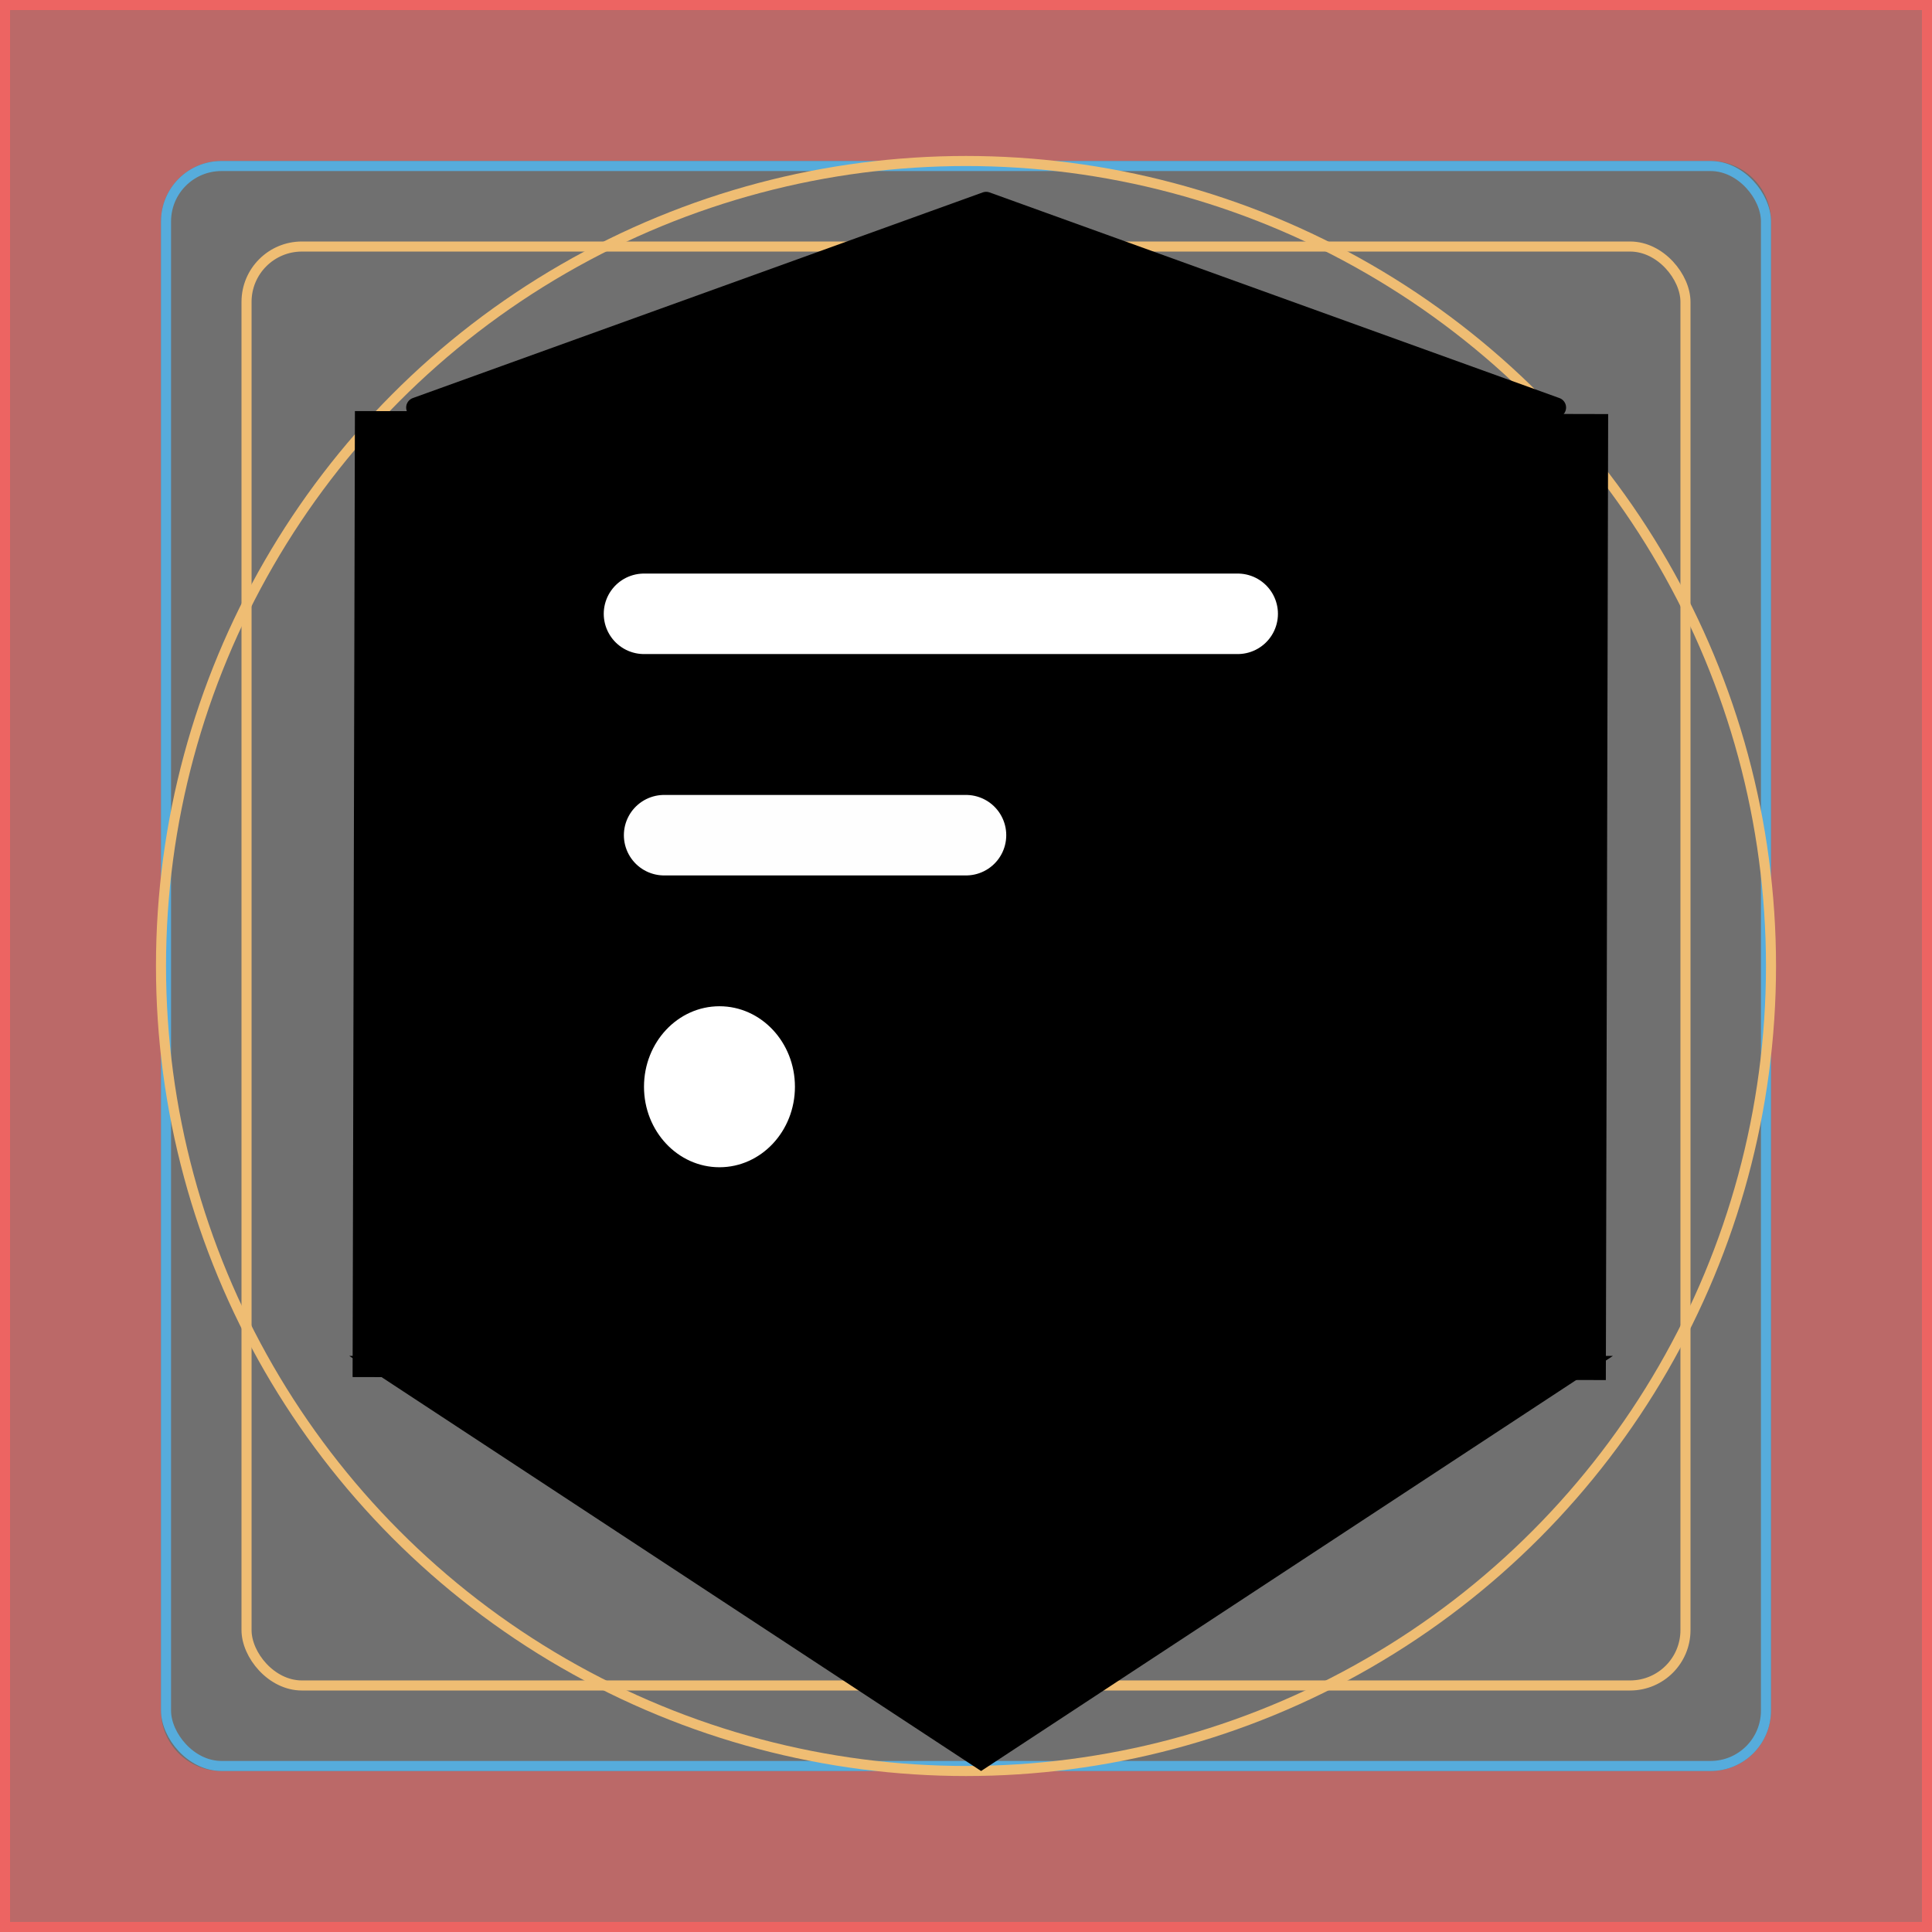 <svg width="192" height="192" viewBox="0 0 192 192" fill="none" xmlns="http://www.w3.org/2000/svg">
<rect x="0" y="0" width="192" height="192" fill="#333333" stroke="none"/>
<g clip-path="url(#clip0_24_426)">
<rect x="0.5" y="0.5" width="191" height="191" fill="white" fill-opacity="0.3" stroke="#ED6462"/>
<path opacity="0.6" fill-rule="evenodd" clip-rule="evenodd" d="M192 0H0V192H192V0ZM22 16C18.686 16 16 18.686 16 22V170C16 173.314 18.686 176 22 176H170C173.314 176 176 173.314 176 170V22C176 18.686 173.314 16 170 16H22Z" fill="#ED6462"/>
<rect x="24.5" y="24.5" width="143" height="143" rx="5.5" stroke="#EFBD73"/>
<rect x="16.5" y="16.5" width="159" height="159" rx="5.5" stroke="#56ACDC"/>
<circle cx="96" cy="96" r="80" stroke="#EFBD73"/>
<path d="M41.364 40.5L98 20.063L154.636 40.5H41.364Z" fill="black" stroke="black" stroke-width="2" stroke-linejoin="round"/>
<rect x="35.271" y="40.85" width="124.547" height="96" transform="rotate(0.138 35.271 40.85)" fill="black"/>
<path d="M97.5 176L160.287 134.75H34.713L97.5 176Z" fill="black"/>
<path d="M71.5 116C75.642 116 79 112.418 79 108C79 103.582 75.642 100 71.5 100C67.358 100 64 103.582 64 108C64 112.418 67.358 116 71.5 116Z" fill="white"/>
<path d="M64 61H123" stroke="white" stroke-width="8" stroke-linecap="round"/>
<path d="M66 83H96" stroke="#FEFEFE" stroke-width="8" stroke-linecap="round"/>
</g>
<defs>
<clipPath id="clip0_24_426">
<rect width="192" height="192" fill="white"/>
</clipPath>
</defs>
</svg>
